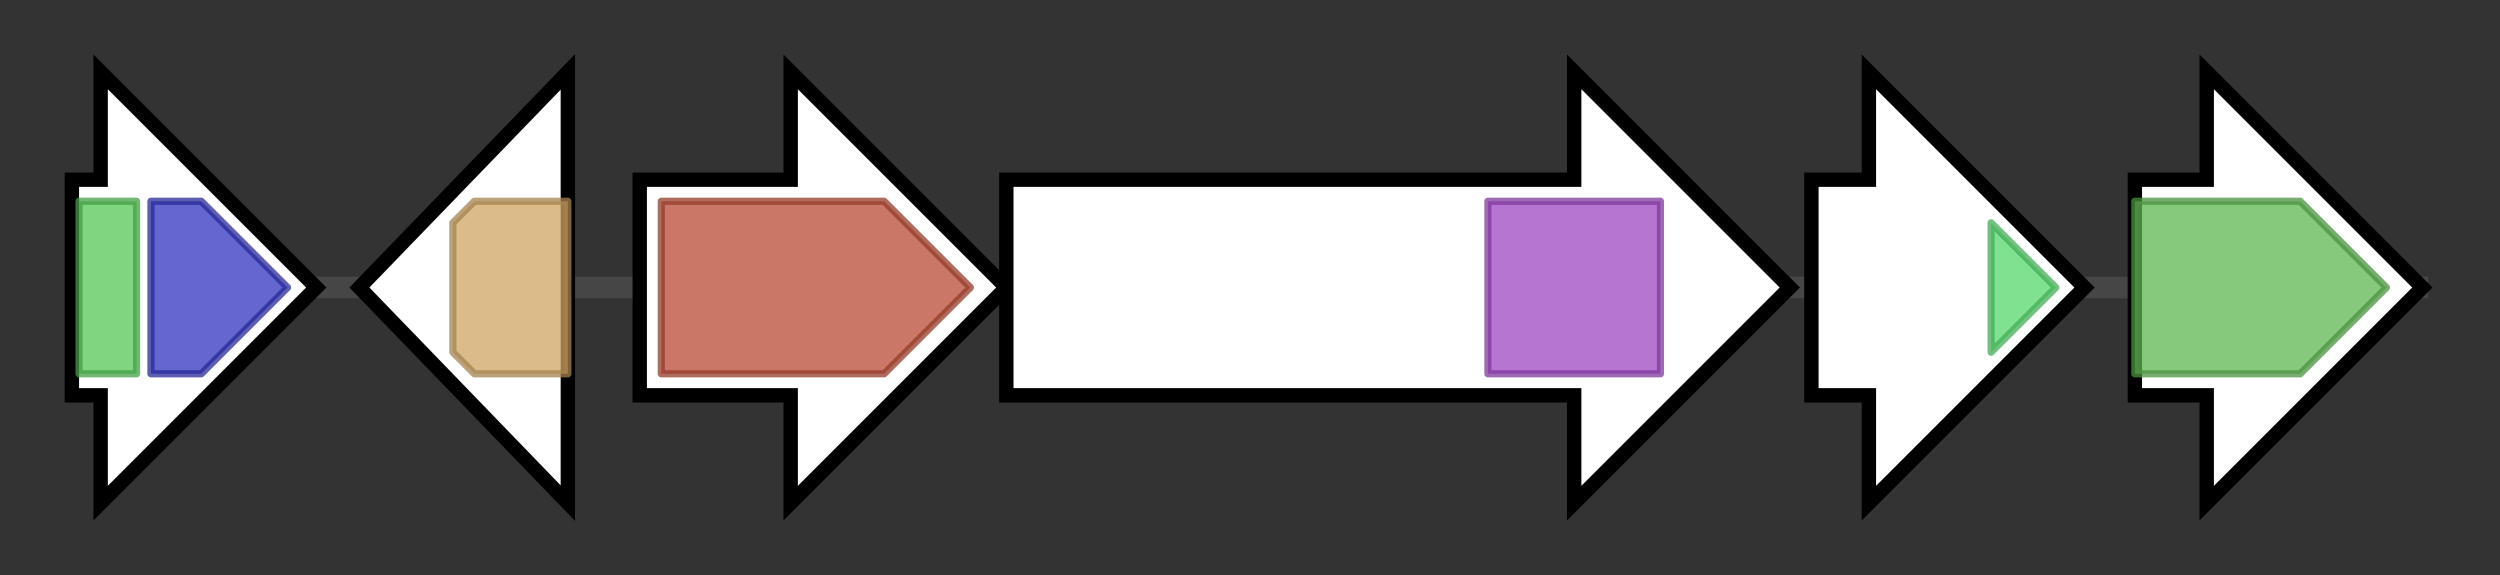 <svg version="1.1" baseProfile="full" xmlns="http://www.w3.org/2000/svg" width="347.8" height="80">
	<rect width="100%" height="100%" fill="#333333" stroke="none"/>
	<g>
		<line x1="10" y1="40.0" x2="337.8" y2="40.0" style="stroke:rgb(70,70,70); stroke-width:3 "/>
		<g>
			<title>redM
RedM</title>
			<polygon class="redM
RedM" points="10,25 14,25 14,10 44,40 14,70 14,55 10,55" fill="rgb(255,255,255)" fill-opacity="1.0" stroke="rgb(0,0,0)" stroke-width="2"  />
			<g>
				<title>Dimerisation2 (PF16864)
"Dimerisation domain"</title>
				<rect class="PF16864" x="11" y="28" stroke-linejoin="round" width="8" height="24" fill="rgb(84,199,85)" stroke="rgb(67,159,68)" stroke-width="1" opacity="0.75" />
			</g>
			<g>
				<title>Methyltransf_2 (PF00891)
"O-methyltransferase domain"</title>
				<polygon class="PF00891" points="21,28 28,28 40,40 28,52 21,52" stroke-linejoin="round" width="21" height="24" fill="rgb(50,51,190)" stroke="rgb(39,40,152)" stroke-width="1" opacity="0.75" />
			</g>
		</g>
		<g>
			<title>redE
RedE</title>
			<polygon class="redE
RedE" points="50,40 79,10 79,70" fill="rgb(255,255,255)" fill-opacity="1.0" stroke="rgb(0,0,0)" stroke-width="2"  />
			<g>
				<title>NAD_binding_2 (PF03446)
"NAD binding domain of 6-phosphogluconate dehydrogenase"</title>
				<polygon class="PF03446" points="63,31 66,28 79,28 79,52 66,52 63,49" stroke-linejoin="round" width="16" height="24" fill="rgb(205,164,98)" stroke="rgb(164,131,78)" stroke-width="1" opacity="0.75" />
			</g>
		</g>
		<g>
			<title>redO
RedO</title>
			<polygon class="redO
RedO" points="89,25 110,25 110,10 140,40 110,70 110,55 89,55" fill="rgb(255,255,255)" fill-opacity="1.0" stroke="rgb(0,0,0)" stroke-width="2"  />
			<g>
				<title>Amino_oxidase (PF01593)
"Flavin containing amine oxidoreductase"</title>
				<polygon class="PF01593" points="92,28 123,28 135,40 123,52 92,52" stroke-linejoin="round" width="45" height="24" fill="rgb(184,74,52)" stroke="rgb(147,59,41)" stroke-width="1" opacity="0.75" />
			</g>
		</g>
		<g>
			<title>redD
RedD</title>
			<polygon class="redD
RedD" points="140,25 219,25 219,10 249,40 219,70 219,55 140,55" fill="rgb(255,255,255)" fill-opacity="1.0" stroke="rgb(0,0,0)" stroke-width="2"  />
			<g>
				<title>Ferritin-like (PF12902)
"Ferritin-like"</title>
				<rect class="PF12902" x="207" y="28" stroke-linejoin="round" width="24" height="24" fill="rgb(159,71,195)" stroke="rgb(127,56,156)" stroke-width="1" opacity="0.75" />
			</g>
		</g>
		<g>
			<title>redP
RedP</title>
			<polygon class="redP
RedP" points="252,25 260,25 260,10 290,40 260,70 260,55 252,55" fill="rgb(255,255,255)" fill-opacity="1.0" stroke="rgb(0,0,0)" stroke-width="2"  />
			<g>
				<title>p450 (PF00067)
"Cytochrome P450"</title>
				<polygon class="PF00067" points="277,31 286,40 277,49" stroke-linejoin="round" width="11" height="24" fill="rgb(85,216,107)" stroke="rgb(68,172,85)" stroke-width="1" opacity="0.75" />
			</g>
		</g>
		<g>
			<title>redT
RedT</title>
			<polygon class="redT
RedT" points="297,25 307,25 307,10 337,40 307,70 307,55 297,55" fill="rgb(255,255,255)" fill-opacity="1.0" stroke="rgb(0,0,0)" stroke-width="2"  />
			<g>
				<title>Peripla_BP_6 (PF13458)
"Periplasmic binding protein"</title>
				<polygon class="PF13458" points="297,28 320,28 332,40 320,52 297,52" stroke-linejoin="round" width="36" height="24" fill="rgb(94,183,81)" stroke="rgb(75,146,64)" stroke-width="1" opacity="0.75" />
			</g>
		</g>
	</g>
</svg>
